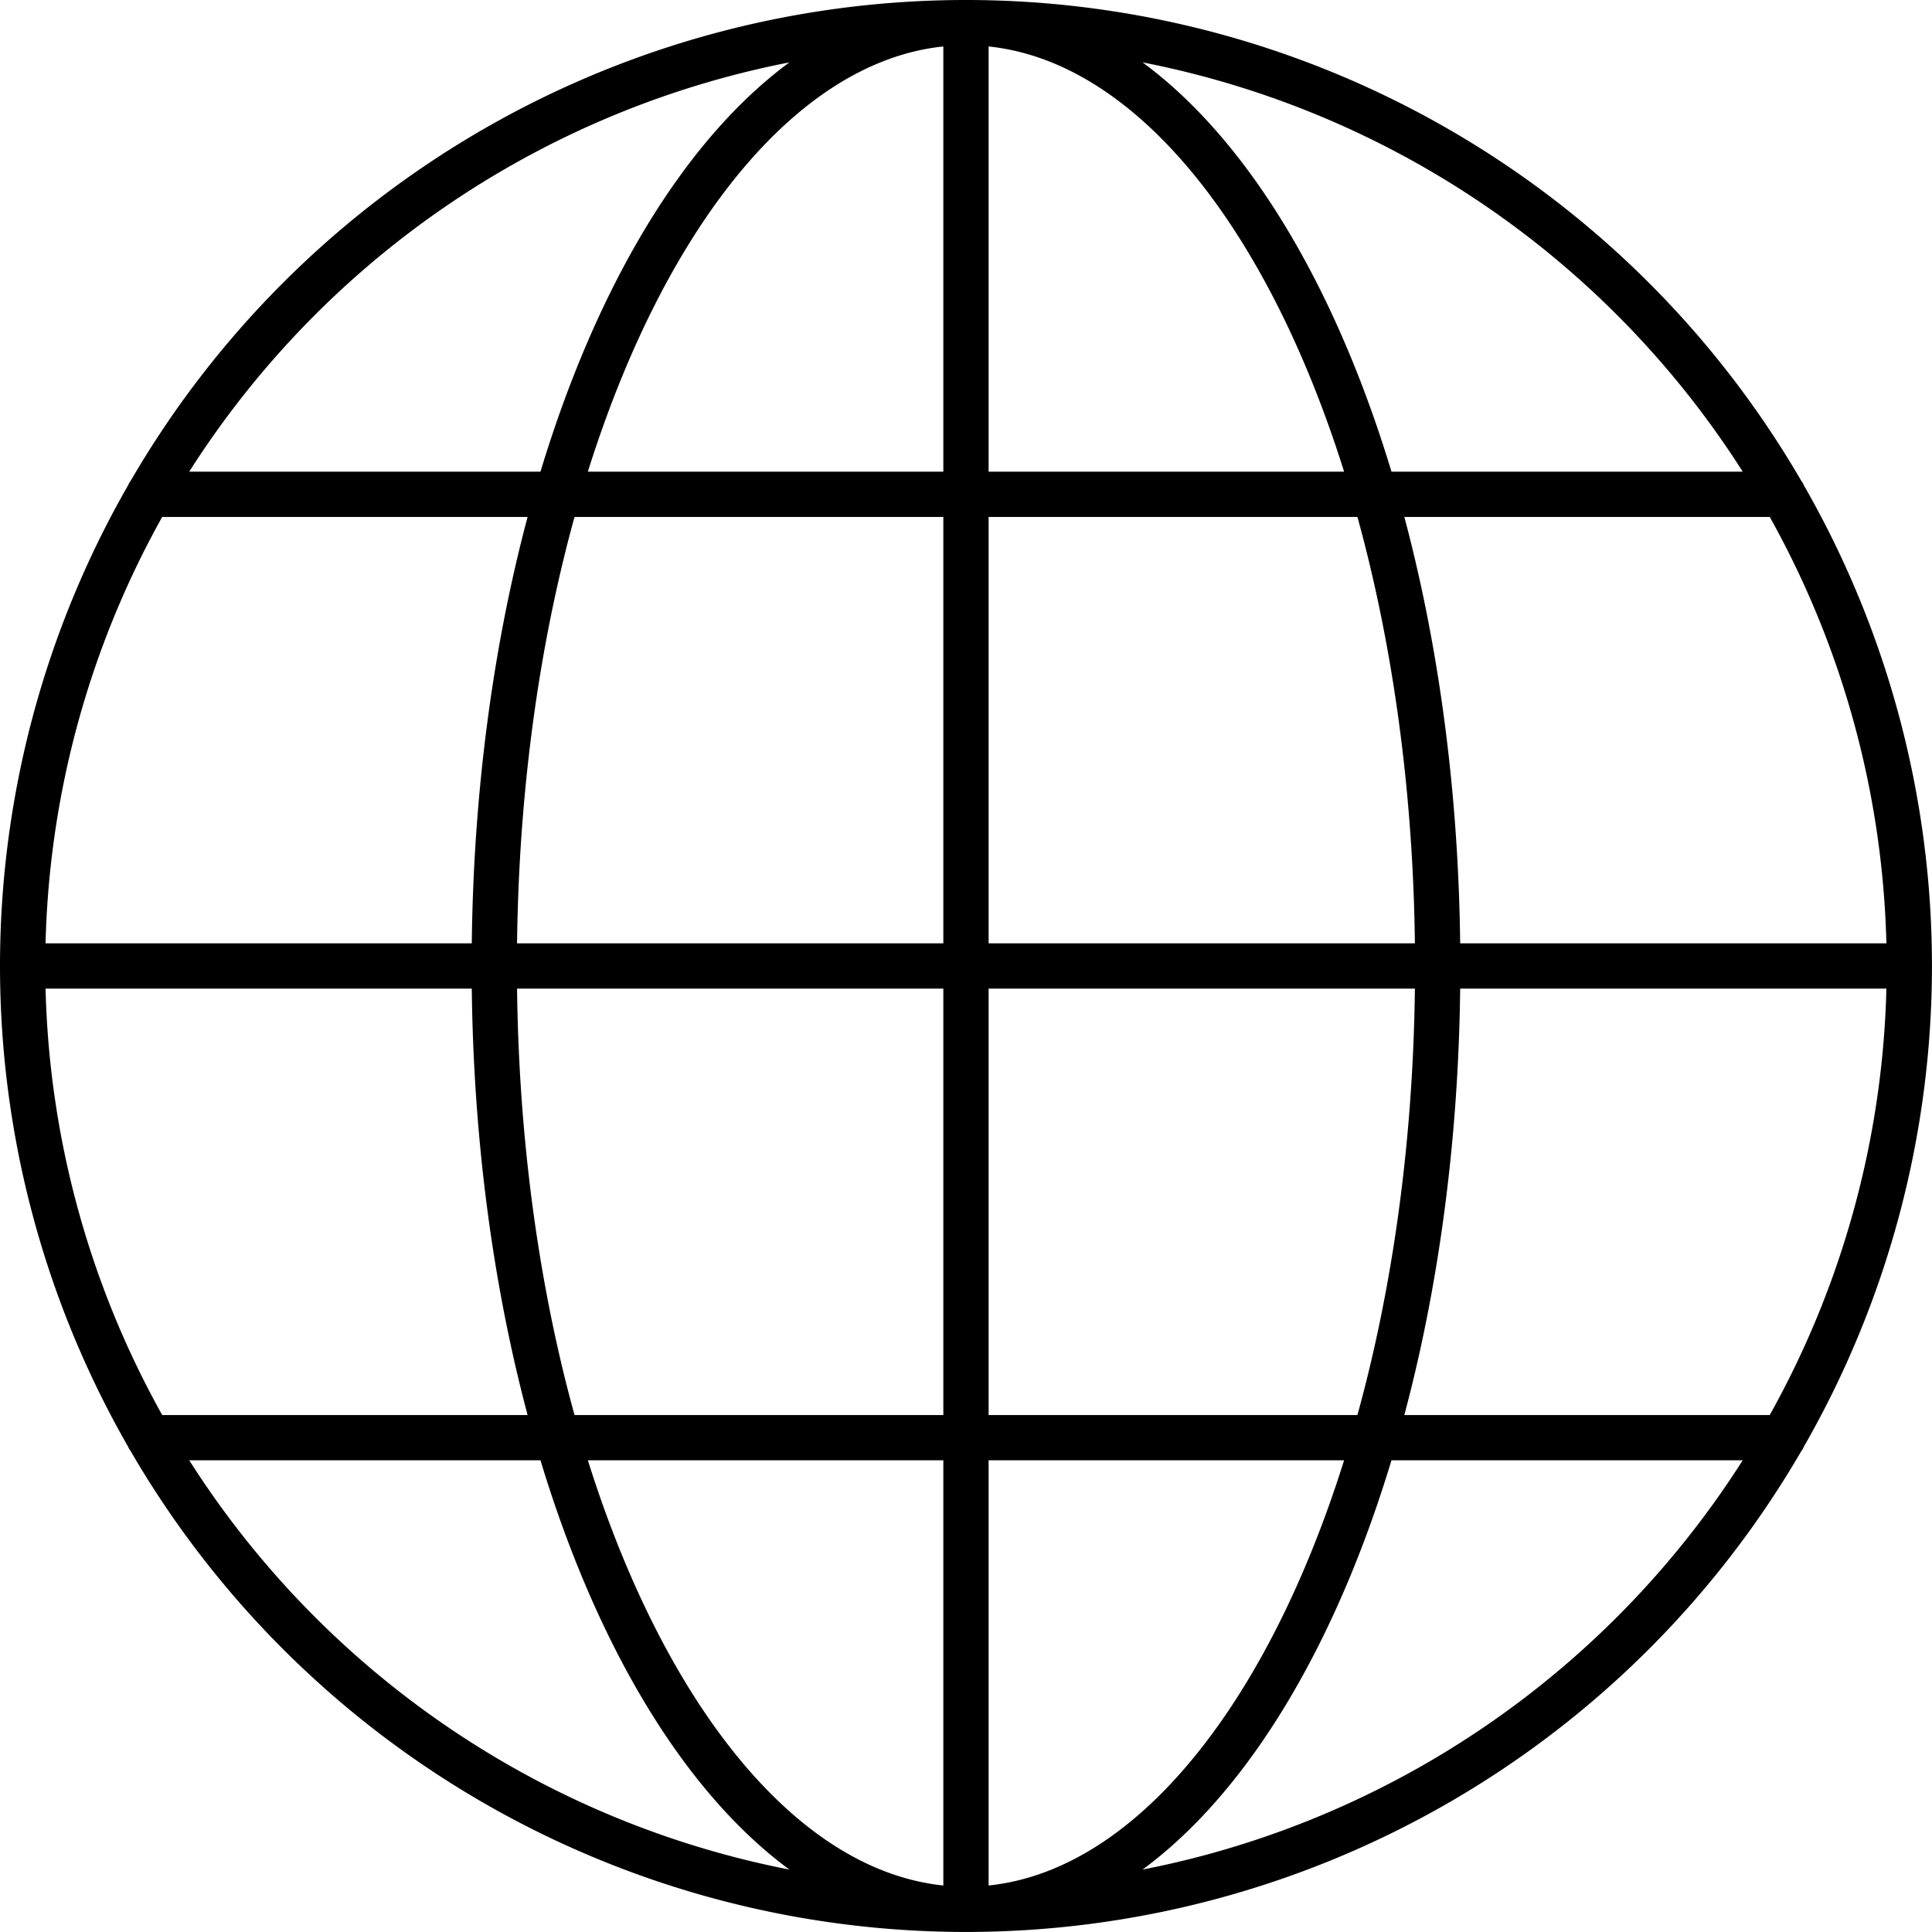 <svg xmlns="http://www.w3.org/2000/svg" viewBox="0 0 42.667 42.666">
  <path d="M70.833,937.5A20.833,20.833,0,0,1,50,958.333M70.833,937.5A20.833,20.833,0,0,0,50,916.667M70.833,937.5H29.167M50,958.333A20.833,20.833,0,0,1,29.167,937.5M50,958.333c5.753,0,10.417-9.327,10.417-20.833S55.753,916.667,50,916.667m0,41.666c-5.753,0-10.417-9.327-10.417-20.833S44.247,916.667,50,916.667m0,41.666V916.667M29.167,937.5A20.833,20.833,0,0,1,50,916.667M31.954,927.083H68.046M31.954,947.917H68.046" transform="translate(-28.667 -916.167)" fill="none" stroke="currentColor" stroke-linecap="round" stroke-miterlimit="10" stroke-width="1"/>
</svg>
